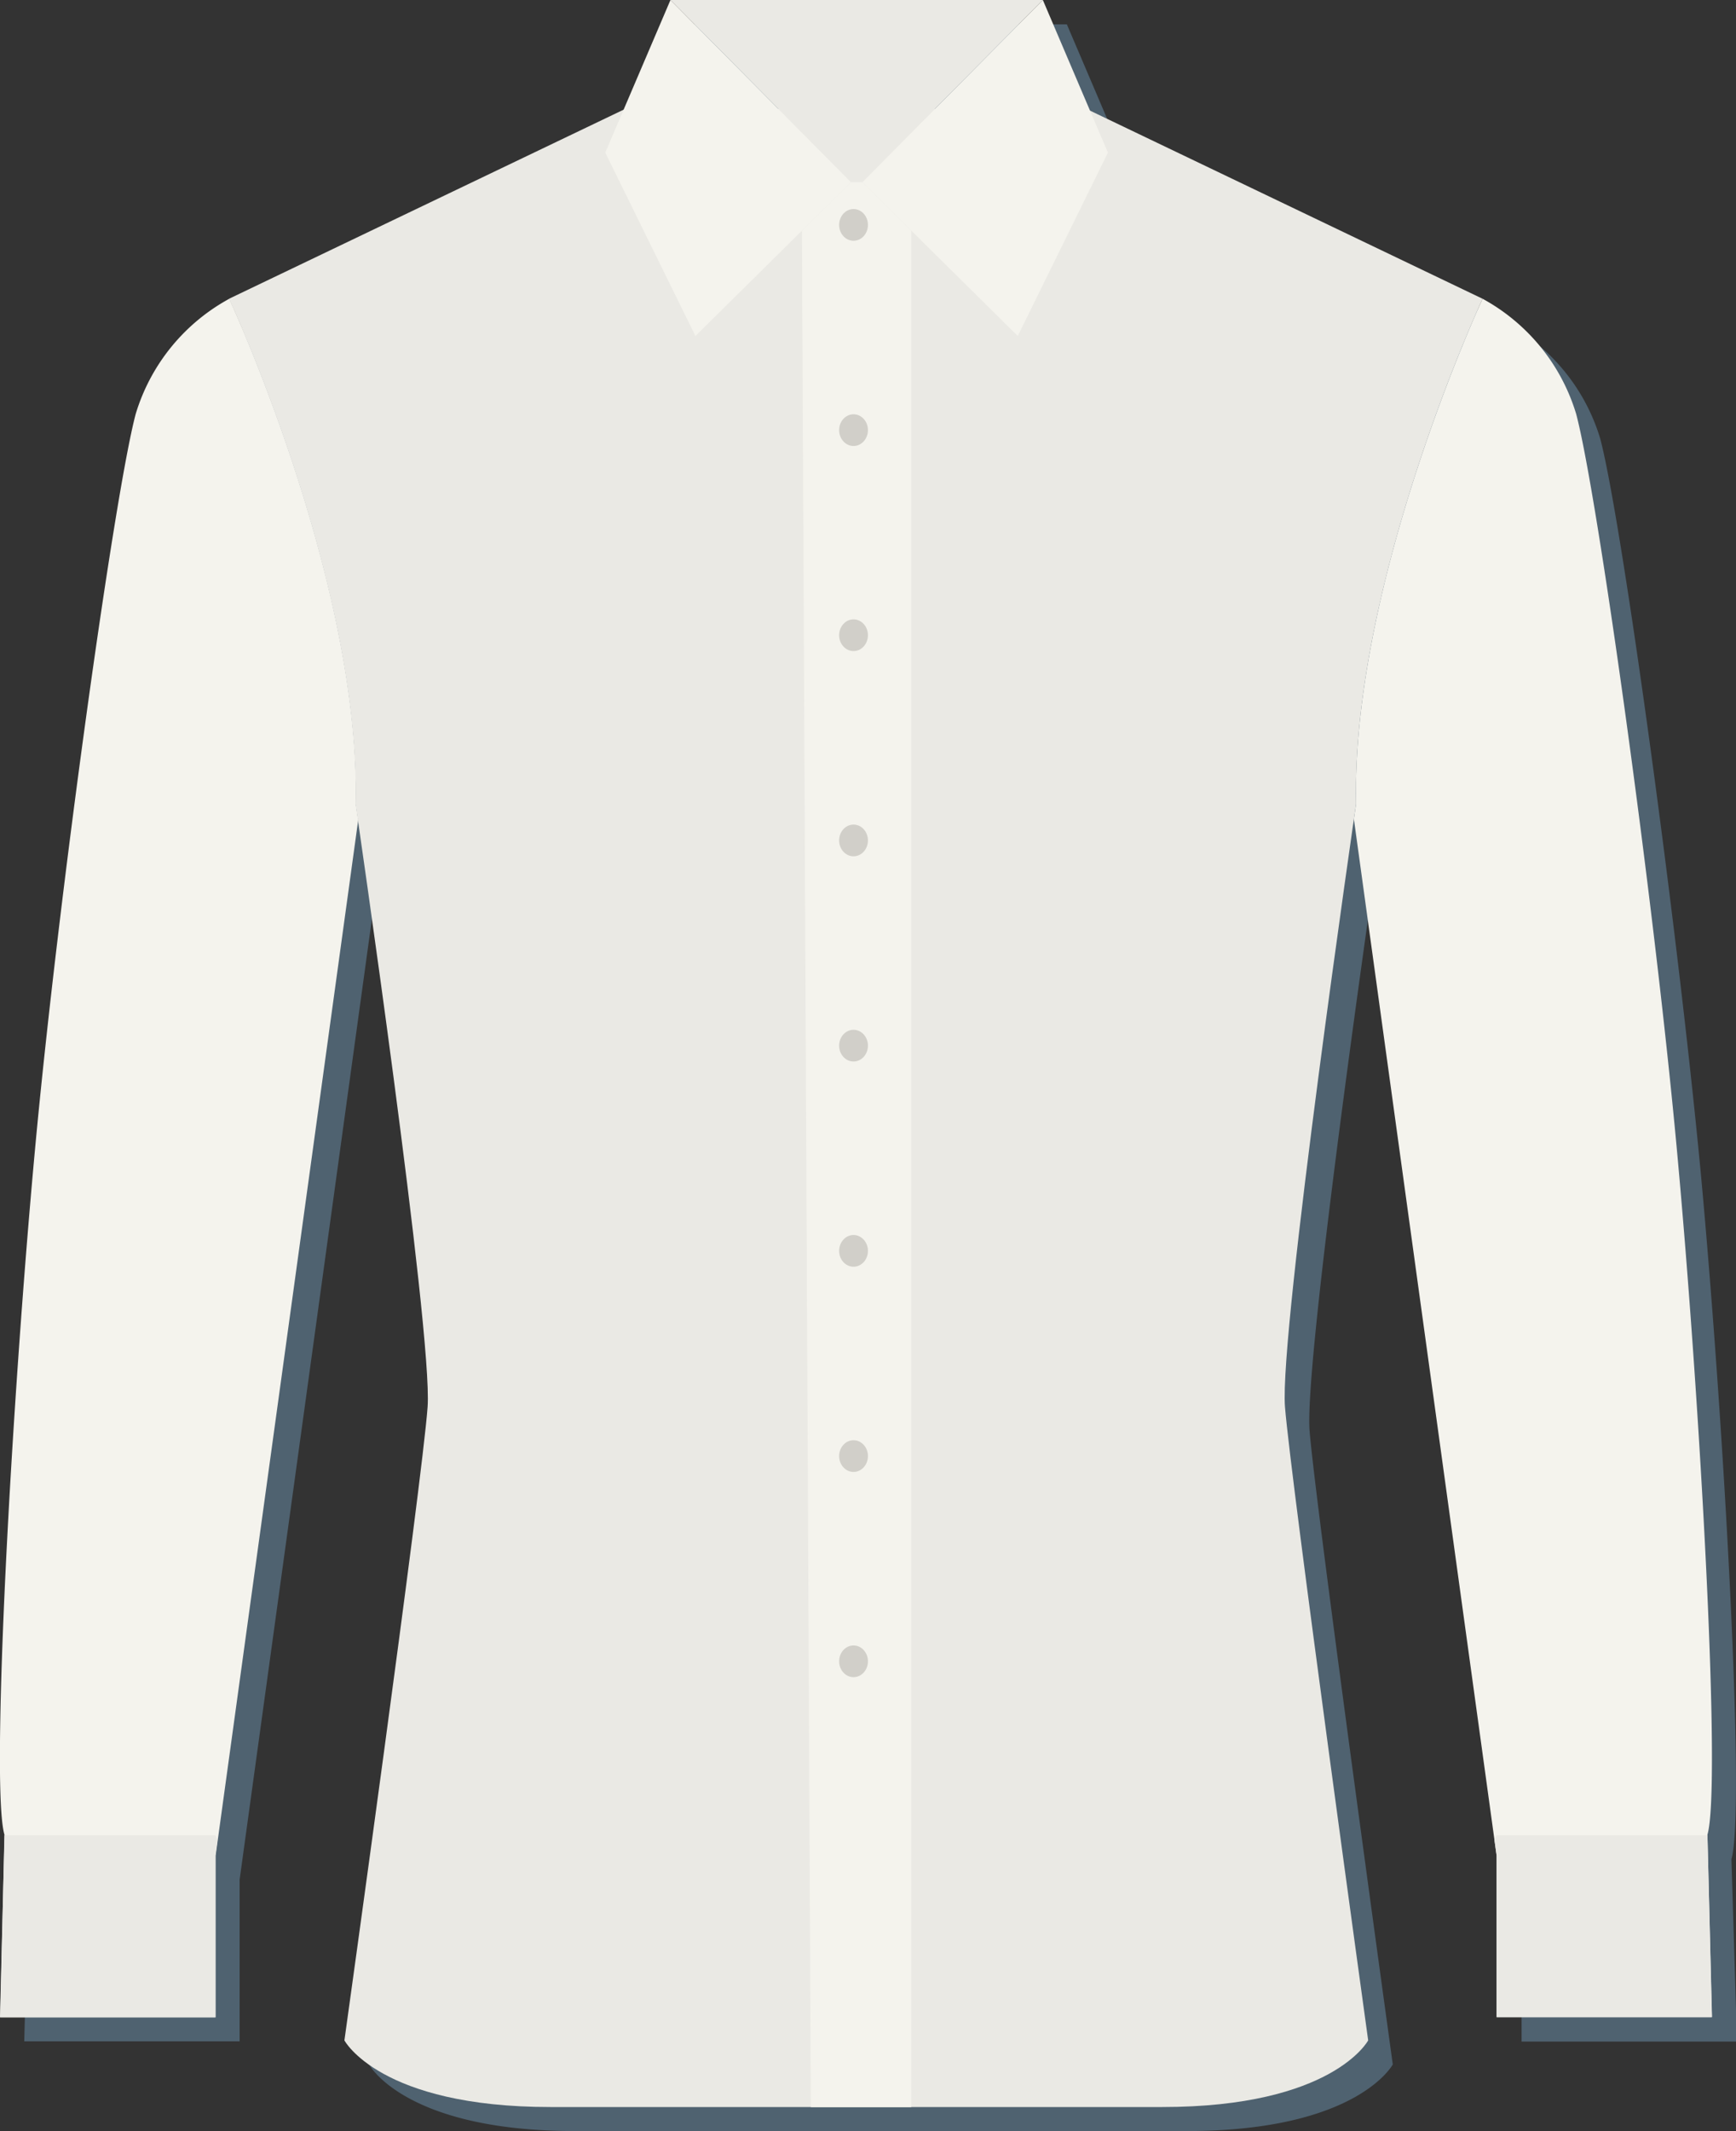 <svg id="Objects" xmlns="http://www.w3.org/2000/svg" viewBox="0 0 144.61 177.48"><rect x="0" y="0" width="144.61" height="177.48" fill="#333333" stroke="none"/><defs><style>.cls-1{fill:#4f6270;}.cls-2{fill:#f4f3ed;}.cls-3{fill:#eae9e4;}.cls-4{fill:#d1cfc9;}</style></defs><title>measurements_shirt</title><path class="cls-1" d="M235.67,401c-2-21.15-6.63-54.68-8.39-61.3a16.27,16.27,0,0,0-7.8-9.61l-32.7-15.68-3.93-9.21h-31l-3.9,9.14-32.83,15.74a16.27,16.27,0,0,0-7.8,9.61c-1.76,6.62-6.44,40.16-8.39,61.3s-3.71,53-2.54,57L96,473.17h17.94V459.71l11.89-86.33-0.18-1.25s6.44,44,6,50.2-6.93,52.76-6.93,52.76,2.93,5.55,17.17,5.55h50.94c14.24,0,17.17-5.55,17.17-5.55s-6.44-46.57-6.93-52.76,5.95-50.2,5.95-50.2l-0.18,1.25,11.7,85h0l0.19,1.35v13.46h17.94L238.21,458C239.38,453.94,237.62,422.12,235.67,401Z" transform="translate(-93.98 -303.17)"/><path class="cls-2" d="M123.8,371.38l-0.18-1.25c0.39-18.58-10.54-42.08-10.54-42.08a16.27,16.27,0,0,0-7.8,9.61c-1.76,6.62-6.44,40.16-8.39,61.3s-3.71,53-2.54,57L94,471.17h17.94V457.71l11.89-86.33h0Z" transform="translate(-93.98 -303.17)"/><polygon class="cls-3" points="17.94 152.84 0.38 152.84 0 168 17.94 168 17.94 154.54 18.12 153.19 17.94 152.84"/><path class="cls-2" d="M206.76,371.38l0.18-1.25c-0.39-18.58,10.54-42.08,10.54-42.08a16.27,16.27,0,0,1,7.8,9.61c1.76,6.62,6.44,40.16,8.39,61.3s3.71,53,2.54,57l0.38,15.17H218.65V457.71l-11.89-86.33h0Z" transform="translate(-93.98 -303.17)"/><polygon class="cls-3" points="124.67 152.84 142.23 152.84 142.6 168 124.67 168 124.67 154.54 124.48 153.19 124.67 152.84"/><path class="cls-3" d="M206.94,370.13c-0.39-18.58,10.54-42.08,10.54-42.08l-33-15.81H146.06l-33,15.81s10.93,23.5,10.54,42.08c0,0,6.44,44,6,50.2s-6.93,52.76-6.93,52.76,2.93,5.55,17.17,5.55h50.94c14.24,0,17.17-5.55,17.17-5.55s-6.44-46.57-6.93-52.76S206.94,370.13,206.94,370.13Z" transform="translate(-93.98 -303.17)"/><polygon class="cls-2" points="55.85 0 50.42 12.71 57.93 27.98 70.89 15.17 55.85 0"/><polygon class="cls-2" points="86.87 0 92.29 12.71 84.78 27.98 71.83 15.17 86.87 0"/><polygon class="cls-3" points="55.85 0 86.87 0 71.83 15.17 70.89 15.17 55.85 0"/><polygon class="cls-2" points="66.8 19.21 70.89 15.17 71.83 15.17 75.91 19.21 75.91 175.48 67.54 175.48 66.8 19.21"/><ellipse class="cls-4" cx="71.1" cy="18.73" rx="1.2" ry="1.32"/><ellipse class="cls-4" cx="71.1" cy="35.82" rx="1.2" ry="1.32"/><ellipse class="cls-4" cx="71.1" cy="52.9" rx="1.2" ry="1.32"/><ellipse class="cls-4" cx="71.1" cy="69.99" rx="1.2" ry="1.32"/><ellipse class="cls-4" cx="71.1" cy="87.08" rx="1.2" ry="1.32"/><ellipse class="cls-4" cx="71.1" cy="104.17" rx="1.2" ry="1.32"/><ellipse class="cls-4" cx="71.1" cy="121.26" rx="1.2" ry="1.32"/><ellipse class="cls-4" cx="71.1" cy="138.35" rx="1.2" ry="1.32"/></svg>